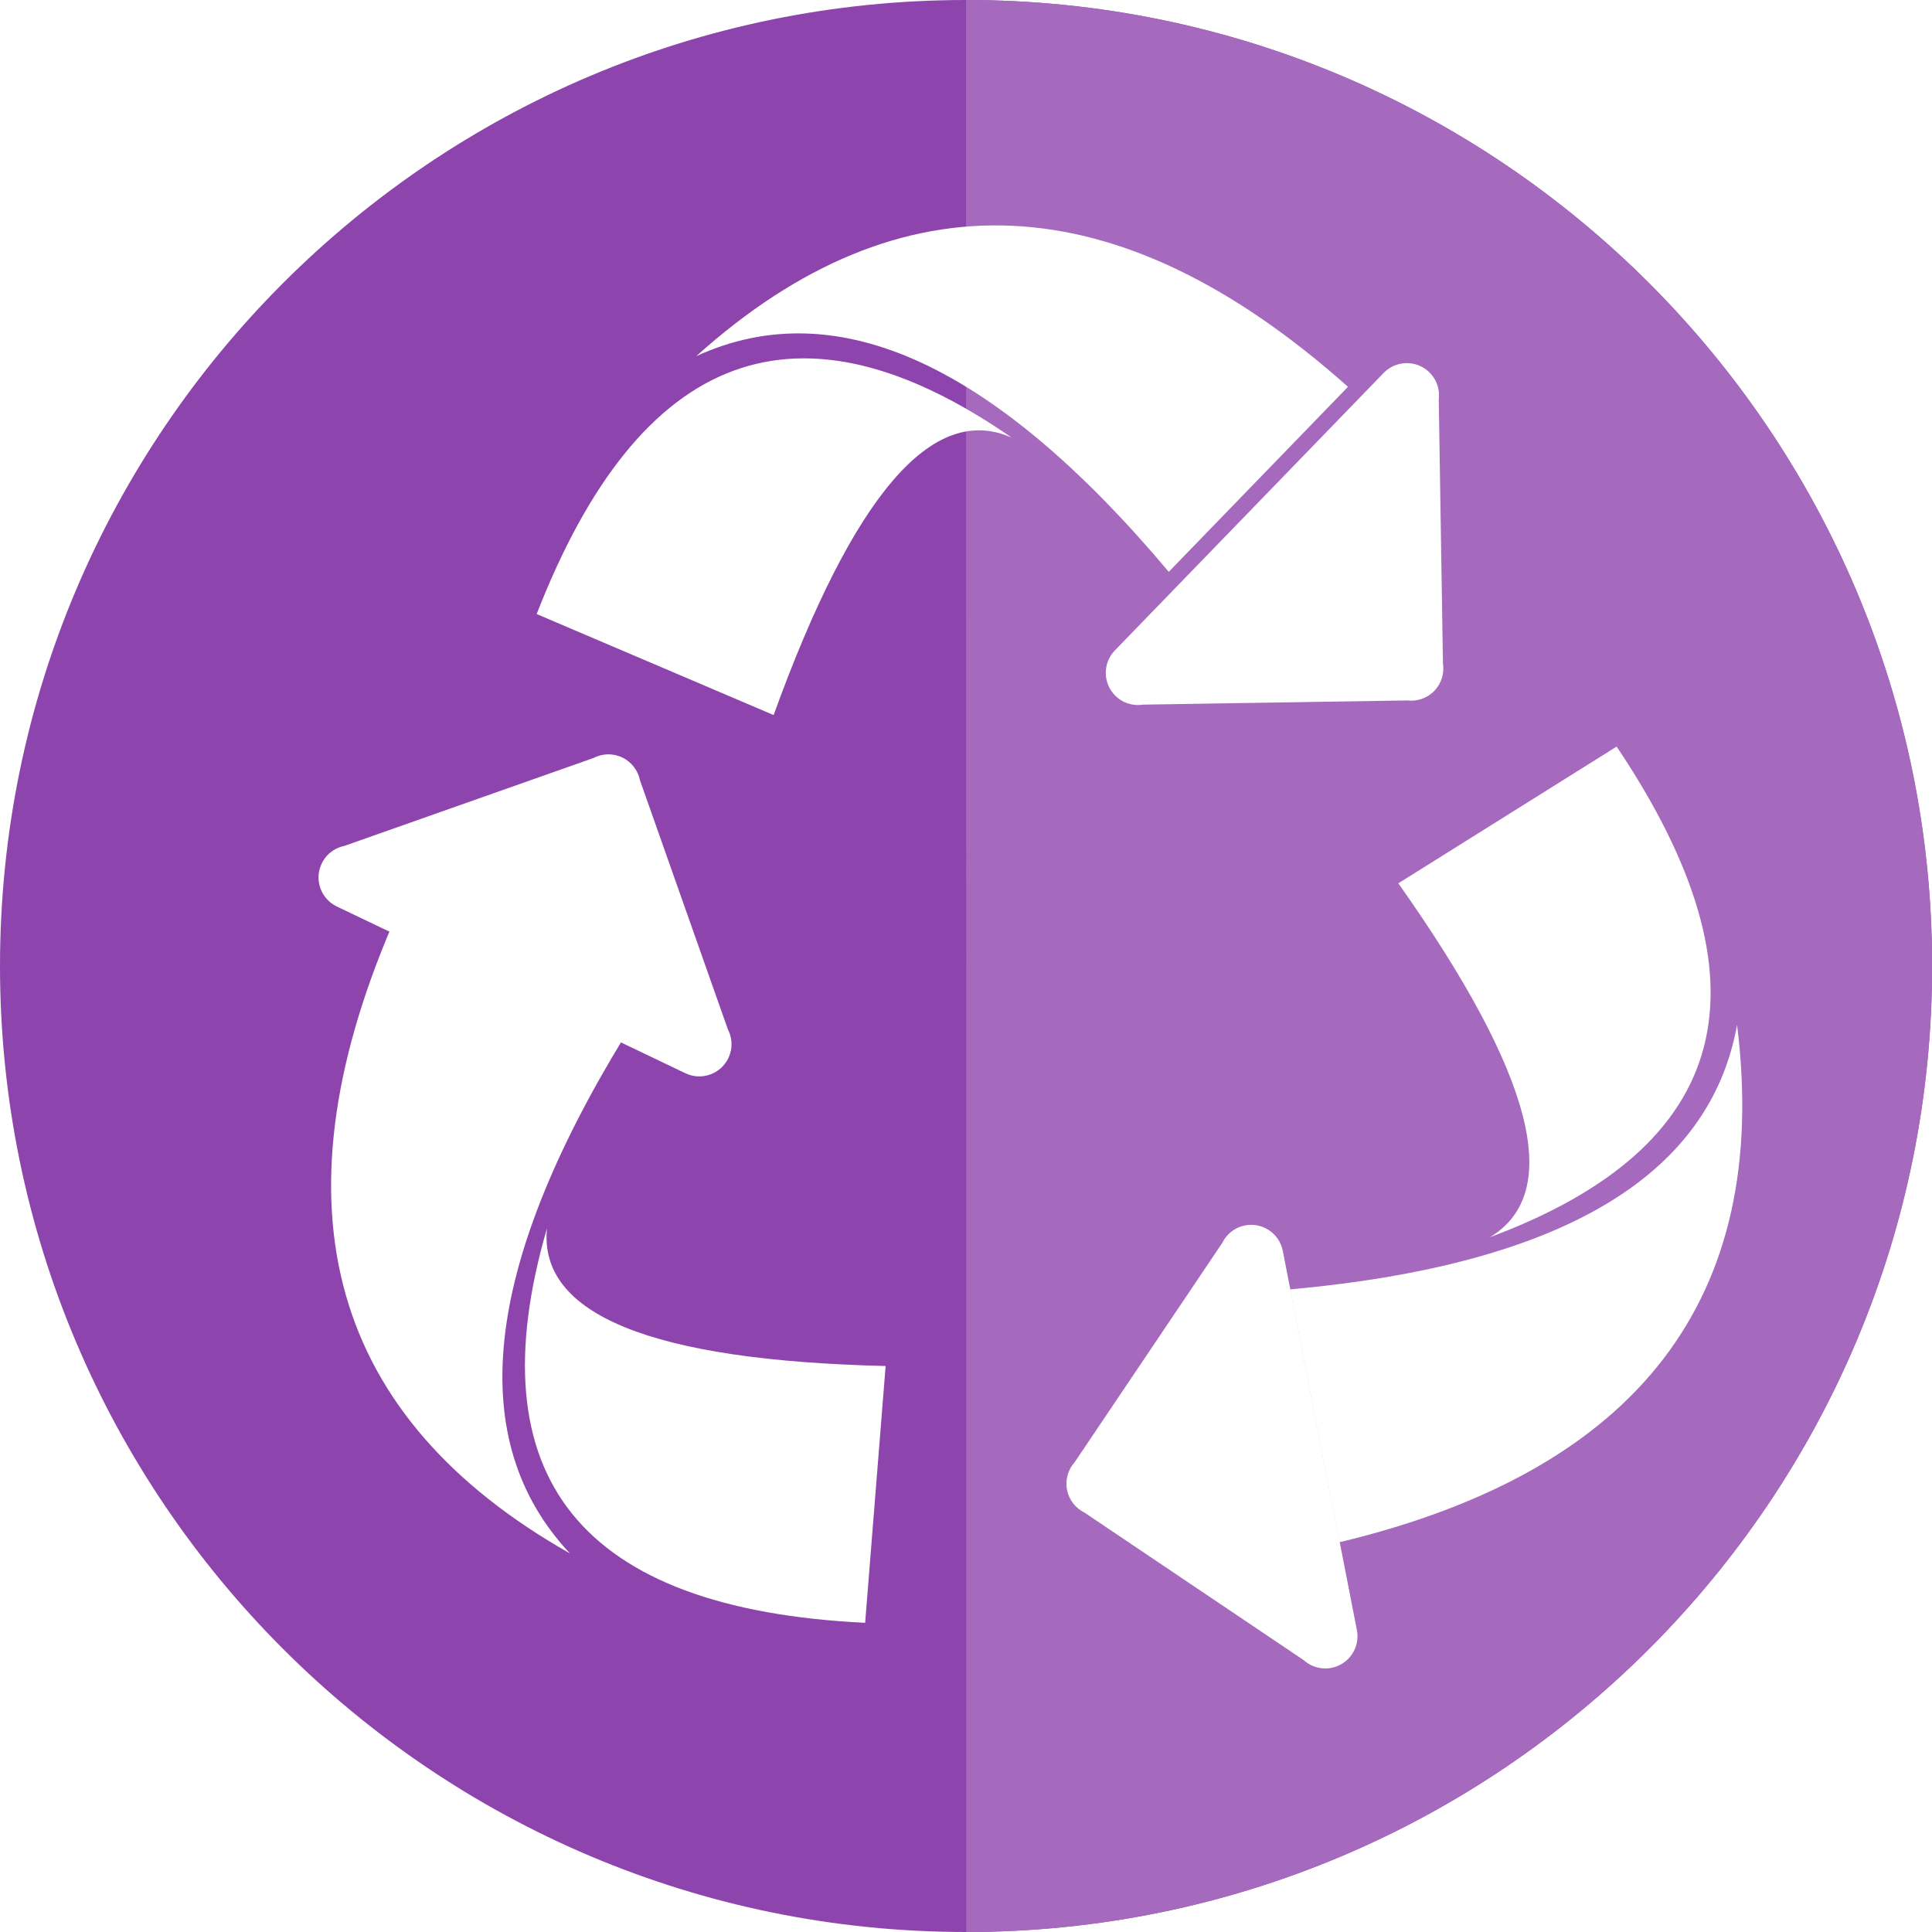 <?xml version="1.0" standalone="no"?><!-- Generator: Gravit.io --><svg xmlns="http://www.w3.org/2000/svg" xmlns:xlink="http://www.w3.org/1999/xlink" style="isolation:isolate" viewBox="0 0 300 300" width="300" height="300"><defs><clipPath id="_clipPath_BI3PcIQTAL2wsZn7NDGdQpJtuMn3yn84"><rect width="300" height="300"/></clipPath></defs><g clip-path="url(#_clipPath_BI3PcIQTAL2wsZn7NDGdQpJtuMn3yn84)"><path d=" M 0 150 C 0 67.213 67.213 0 150 0 C 232.787 0 300 67.213 300 150 C 300 232.787 232.787 300 150 300 C 67.213 300 0 232.787 0 150 Z " fill="rgb(142,68,173)"/><path d=" M 150 0 C 150.01 0 150.021 0 150.031 0 C 232.819 0 300.031 67.213 300.031 150 C 300.031 232.787 232.819 300 150.031 300 L 150.031 150 L 150 0 Z " fill="rgb(165,105,189)"/><g id="Group"><defs><filter id="fi4q56Jslon9EgBaVckSBq9nU7gic1nT" x="-200%" y="-200%" width="400%" height="400%"><feOffset xmlns="http://www.w3.org/2000/svg" in="SourceAlpha" result="offOut" dx="10" dy="0"/><feGaussianBlur xmlns="http://www.w3.org/2000/svg" in="offOut" result="blurOut" stdDeviation="2.5"/><feComponentTransfer xmlns="http://www.w3.org/2000/svg" in="blurOut" result="opacOut"><feFuncA xmlns="http://www.w3.org/2000/svg" type="table" tableValues="0 0.5"/></feComponentTransfer><feBlend xmlns="http://www.w3.org/2000/svg" in="SourceGraphic" in2="opacOut" mode="normal"/></filter></defs><g filter="url(#fi4q56Jslon9EgBaVckSBq9nU7gic1nT)"><path d=" M 73.333 95.349 Q 97.425 33.529 147.108 67.965 Q 128.693 59.712 110.129 111.034 L 73.333 95.349 Z " fill="rgb(255,255,255)"/></g><defs><filter id="LprlErlHoSd2QC7jBVmbtEhib9wZMkmC" x="-200%" y="-200%" width="400%" height="400%"><feOffset xmlns="http://www.w3.org/2000/svg" in="SourceAlpha" result="offOut" dx="10" dy="0"/><feGaussianBlur xmlns="http://www.w3.org/2000/svg" in="offOut" result="blurOut" stdDeviation="2.5"/><feComponentTransfer xmlns="http://www.w3.org/2000/svg" in="blurOut" result="opacOut"><feFuncA xmlns="http://www.w3.org/2000/svg" type="table" tableValues="0 0.5"/></feComponentTransfer><feBlend xmlns="http://www.w3.org/2000/svg" in="SourceGraphic" in2="opacOut" mode="normal"/></filter></defs><g filter="url(#LprlErlHoSd2QC7jBVmbtEhib9wZMkmC)"><path d=" M 199.315 60.063 Q 145.807 12.44 98.11 55.307 Q 130.752 40.323 171.484 88.794 L 199.315 60.063 Z " fill="rgb(255,255,255)"/></g><defs><filter id="8qiz03gViO6arJc68mCkIDKaJk9kLnAp" x="-200%" y="-200%" width="400%" height="400%"><feOffset xmlns="http://www.w3.org/2000/svg" in="SourceAlpha" result="offOut" dx="10" dy="5"/><feGaussianBlur xmlns="http://www.w3.org/2000/svg" in="offOut" result="blurOut" stdDeviation="2.5"/><feComponentTransfer xmlns="http://www.w3.org/2000/svg" in="blurOut" result="opacOut"><feFuncA xmlns="http://www.w3.org/2000/svg" type="table" tableValues="0 0.5"/></feComponentTransfer><feBlend xmlns="http://www.w3.org/2000/svg" in="SourceGraphic" in2="opacOut" mode="normal"/></filter></defs><g filter="url(#8qiz03gViO6arJc68mCkIDKaJk9kLnAp)"><path d=" M 214.062 98.018 C 214.299 99.518 213.853 101.108 212.716 102.282 C 211.578 103.456 210.004 103.952 208.497 103.763 L 208.496 103.764 L 167.485 104.416 C 167.02 104.489 166.546 104.496 166.079 104.438 L 166.075 104.438 L 166.075 104.437 C 165.037 104.307 164.032 103.852 163.224 103.069 C 161.242 101.149 161.192 97.981 163.112 95.999 L 204.859 52.903 C 206.779 50.921 209.947 50.871 211.929 52.791 C 212.737 53.574 213.224 54.564 213.387 55.596 L 213.388 55.596 L 213.388 55.601 C 213.461 56.066 213.469 56.539 213.41 57.006 L 214.062 98.018 L 214.062 98.018 Z " fill="rgb(255,255,255)"/></g></g><g id="Group"><defs><filter id="hqXvdNkytvwFc1A6MsgCrxGZiYlD5gaQ" x="-200%" y="-200%" width="400%" height="400%"><feOffset xmlns="http://www.w3.org/2000/svg" in="SourceAlpha" result="offOut" dx="10" dy="0"/><feGaussianBlur xmlns="http://www.w3.org/2000/svg" in="offOut" result="blurOut" stdDeviation="2.5"/><feComponentTransfer xmlns="http://www.w3.org/2000/svg" in="blurOut" result="opacOut"><feFuncA xmlns="http://www.w3.org/2000/svg" type="table" tableValues="0 0.5"/></feComponentTransfer><feBlend xmlns="http://www.w3.org/2000/svg" in="SourceGraphic" in2="opacOut" mode="normal"/></filter></defs><g filter="url(#hqXvdNkytvwFc1A6MsgCrxGZiYlD5gaQ)"><path d=" M 50.854 143.744 Q 22.699 209.61 78.499 241.215 Q 53.92 215.026 86.939 161.005 L 50.854 143.744 Z " fill="rgb(255,255,255)"/></g><defs><filter id="c4L7CEXTJszTqngH235kvIGxub54FzAE" x="-200%" y="-200%" width="400%" height="400%"><feOffset xmlns="http://www.w3.org/2000/svg" in="SourceAlpha" result="offOut" dx="10" dy="0"/><feGaussianBlur xmlns="http://www.w3.org/2000/svg" in="offOut" result="blurOut" stdDeviation="2.5"/><feComponentTransfer xmlns="http://www.w3.org/2000/svg" in="blurOut" result="opacOut"><feFuncA xmlns="http://www.w3.org/2000/svg" type="table" tableValues="0 0.5"/></feComponentTransfer><feBlend xmlns="http://www.w3.org/2000/svg" in="SourceGraphic" in2="opacOut" mode="normal"/></filter></defs><g filter="url(#c4L7CEXTJszTqngH235kvIGxub54FzAE)"><path d=" M 124.339 251.987 Q 58.067 248.784 74.934 190.735 Q 72.959 210.818 127.52 212.114 L 124.339 251.987 Z " fill="rgb(255,255,255)"/></g><defs><filter id="ybo9BFupiRY2SL3FkucwdZW2T65U40Yw" x="-200%" y="-200%" width="400%" height="400%"><feOffset xmlns="http://www.w3.org/2000/svg" in="SourceAlpha" result="offOut" dx="10" dy="0"/><feGaussianBlur xmlns="http://www.w3.org/2000/svg" in="offOut" result="blurOut" stdDeviation="2.5"/><feComponentTransfer xmlns="http://www.w3.org/2000/svg" in="blurOut" result="opacOut"><feFuncA xmlns="http://www.w3.org/2000/svg" type="table" tableValues="0 0.5"/></feComponentTransfer><feBlend xmlns="http://www.w3.org/2000/svg" in="SourceGraphic" in2="opacOut" mode="normal"/></filter></defs><g filter="url(#ybo9BFupiRY2SL3FkucwdZW2T65U40Yw)"><path d=" M 82.157 117.702 C 83.504 117.001 85.154 116.918 86.628 117.624 C 88.102 118.329 89.073 119.665 89.373 121.154 L 89.373 121.154 L 103.022 159.833 C 103.239 160.251 103.396 160.697 103.489 161.159 L 103.491 161.163 L 103.49 161.163 C 103.696 162.188 103.584 163.286 103.098 164.301 C 101.907 166.79 98.92 167.844 96.43 166.654 L 42.304 140.762 C 39.815 139.571 38.76 136.583 39.951 134.094 C 40.437 133.079 41.221 132.303 42.148 131.82 L 42.148 131.819 L 42.152 131.818 C 42.57 131.601 43.016 131.443 43.477 131.35 L 82.157 117.702 L 82.157 117.702 Z " fill="rgb(255,255,255)"/></g></g><g id="Group"><defs><filter id="Ym7IH1D4QpNQHsFEnemESBCQEVkJSGbx" x="-200%" y="-200%" width="400%" height="400%"><feOffset xmlns="http://www.w3.org/2000/svg" in="SourceAlpha" result="offOut" dx="10" dy="0"/><feGaussianBlur xmlns="http://www.w3.org/2000/svg" in="offOut" result="blurOut" stdDeviation="2.5"/><feComponentTransfer xmlns="http://www.w3.org/2000/svg" in="blurOut" result="opacOut"><feFuncA xmlns="http://www.w3.org/2000/svg" type="table" tableValues="0 0.5"/></feComponentTransfer><feBlend xmlns="http://www.w3.org/2000/svg" in="SourceGraphic" in2="opacOut" mode="normal"/></filter></defs><g filter="url(#Ym7IH1D4QpNQHsFEnemESBCQEVkJSGbx)"><path d=" M 241.031 115.928 Q 277.993 171.028 221.342 192.119 Q 238.639 181.724 207.132 137.161 L 241.031 115.928 Z " fill="rgb(255,255,255)"/></g><defs><filter id="22TbTx5eZ6bKGZVsJfWWuhAeMsqurCNv" x="-200%" y="-200%" width="400%" height="400%"><feOffset xmlns="http://www.w3.org/2000/svg" in="SourceAlpha" result="offOut" dx="10" dy="5"/><feGaussianBlur xmlns="http://www.w3.org/2000/svg" in="offOut" result="blurOut" stdDeviation="2.5"/><feComponentTransfer xmlns="http://www.w3.org/2000/svg" in="blurOut" result="opacOut"><feFuncA xmlns="http://www.w3.org/2000/svg" type="table" tableValues="0 0.5"/></feComponentTransfer><feBlend xmlns="http://www.w3.org/2000/svg" in="SourceGraphic" in2="opacOut" mode="normal"/></filter></defs><g filter="url(#22TbTx5eZ6bKGZVsJfWWuhAeMsqurCNv)"><path d=" M 158.417 229.888 C 157.051 229.225 156.001 227.95 155.687 226.346 C 155.374 224.742 155.867 223.166 156.883 222.038 L 156.883 222.037 L 179.785 188.01 C 179.991 187.587 180.255 187.194 180.57 186.844 L 180.573 186.84 L 180.573 186.84 C 181.273 186.064 182.221 185.499 183.325 185.283 C 186.033 184.754 188.662 186.523 189.191 189.232 L 200.699 248.118 C 201.228 250.826 199.459 253.455 196.75 253.984 C 195.646 254.2 194.556 254.033 193.615 253.577 L 193.614 253.578 L 193.611 253.575 C 193.187 253.37 192.795 253.105 192.445 252.791 L 158.417 229.888 L 158.417 229.888 Z " fill="rgb(255,255,255)"/></g><defs><filter id="Ylt8yyRChtFfpG3QBxYCGIM0cTaA3gLH" x="-200%" y="-200%" width="400%" height="400%"><feOffset xmlns="http://www.w3.org/2000/svg" in="SourceAlpha" result="offOut" dx="10" dy="0"/><feGaussianBlur xmlns="http://www.w3.org/2000/svg" in="offOut" result="blurOut" stdDeviation="2.5"/><feComponentTransfer xmlns="http://www.w3.org/2000/svg" in="blurOut" result="opacOut"><feFuncA xmlns="http://www.w3.org/2000/svg" type="table" tableValues="0 0.5"/></feComponentTransfer><feBlend xmlns="http://www.w3.org/2000/svg" in="SourceGraphic" in2="opacOut" mode="normal"/></filter></defs><g filter="url(#Ylt8yyRChtFfpG3QBxYCGIM0cTaA3gLH)"><path d=" M 197.991 239.477 Q 267.651 222.783 259.73 159.144 Q 253.372 194.494 190.319 200.219 L 197.991 239.477 Z " fill="rgb(255,255,255)"/></g></g></g></svg>